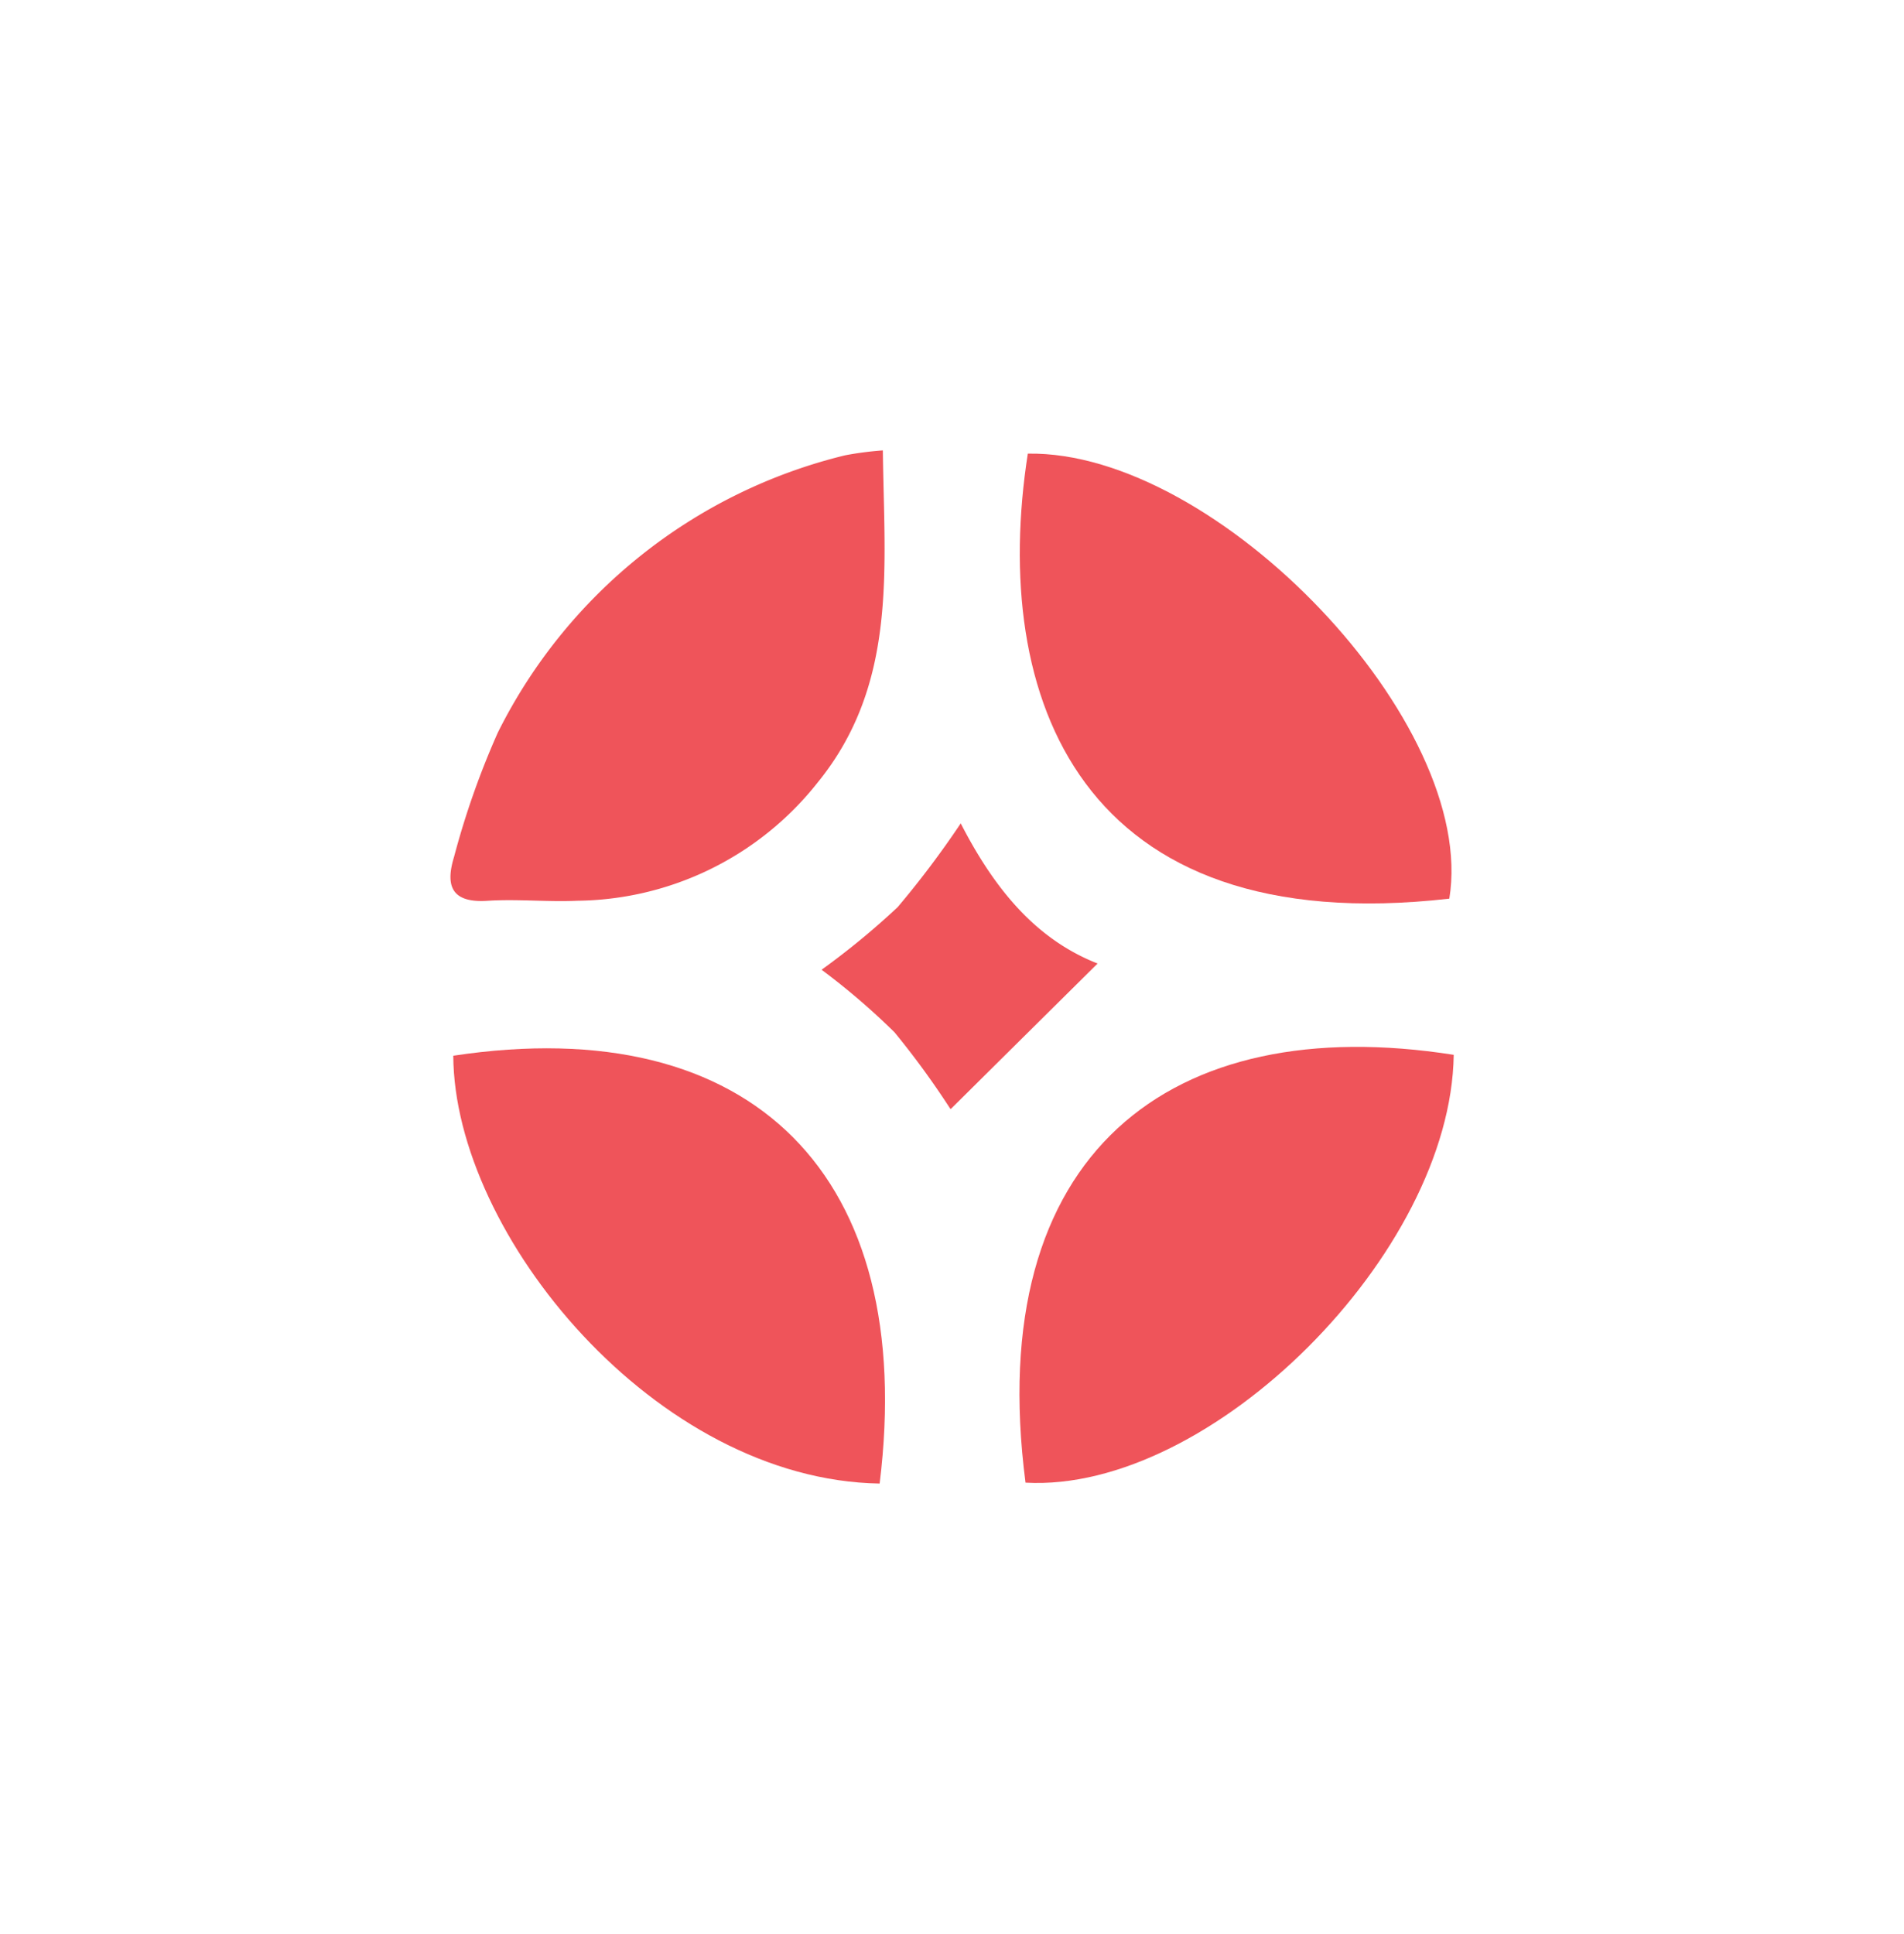 <svg xmlns="http://www.w3.org/2000/svg" xmlns:xlink="http://www.w3.org/1999/xlink" width="95.12" height="96.602" viewBox="0 0 95.12 96.602">
  <defs>
    <filter id="Path_66" x="28.441" y="0.156" width="66.564" height="67.467" filterUnits="userSpaceOnUse">
      <feOffset dy="3" input="SourceAlpha"/>
      <feGaussianBlur stdDeviation="7.5" result="blur"/>
      <feFlood flood-opacity="0.161"/>
      <feComposite operator="in" in2="blur"/>
      <feComposite in="SourceGraphic"/>
    </filter>
    <filter id="Path_67" x="0" y="0" width="66.684" height="67.512" filterUnits="userSpaceOnUse">
      <feOffset dy="3" input="SourceAlpha"/>
      <feGaussianBlur stdDeviation="7.5" result="blur-2"/>
      <feFlood flood-opacity="0.161"/>
      <feComposite operator="in" in2="blur-2"/>
      <feComposite in="SourceGraphic"/>
    </filter>
    <filter id="Path_68" x="28.425" y="29.79" width="66.694" height="66.783" filterUnits="userSpaceOnUse">
      <feOffset dy="3" input="SourceAlpha"/>
      <feGaussianBlur stdDeviation="7.5" result="blur-3"/>
      <feFlood flood-opacity="0.161"/>
      <feComposite operator="in" in2="blur-3"/>
      <feComposite in="SourceGraphic"/>
    </filter>
    <filter id="Path_69" x="0.137" y="29.862" width="66.57" height="66.74" filterUnits="userSpaceOnUse">
      <feOffset dy="3" input="SourceAlpha"/>
      <feGaussianBlur stdDeviation="7.5" result="blur-4"/>
      <feFlood flood-opacity="0.161"/>
      <feComposite operator="in" in2="blur-4"/>
      <feComposite in="SourceGraphic"/>
    </filter>
    <filter id="Path_70" x="18.538" y="18.625" width="58.789" height="59.261" filterUnits="userSpaceOnUse">
      <feOffset dy="3" input="SourceAlpha"/>
      <feGaussianBlur stdDeviation="7.5" result="blur-5"/>
      <feFlood flood-opacity="0.161"/>
      <feComposite operator="in" in2="blur-5"/>
      <feComposite in="SourceGraphic"/>
    </filter>
  </defs>
  <g id="Layer_1-2" transform="translate(7.385 2.848)">
    <g transform="matrix(1, 0, 0, 1, -7.38, -2.85)" filter="url(#Path_66)">
      <path id="Path_66-2" data-name="Path 66" d="M34.1,22.3C15.606,24.41,11.152,12.24,13.042.071,22.512-.087,35.536,13.545,34.1,22.3Z" transform="translate(38.3 19.59)" fill="#ef545a"/>
    </g>
    <g transform="matrix(1, 0, 0, 1, -7.38, -2.85)" filter="url(#Path_67)">
      <path id="Path_67-2" data-name="Path 67" d="M21.6,0c.067,5.894.765,11.675-3.284,16.623A15.506,15.506,0,0,1,6.345,22.494c-1.485.067-2.992-.09-4.454,0-1.845.135-2.159-.742-1.71-2.2A41.117,41.117,0,0,1,2.363,14.1,26.338,26.338,0,0,1,19.706.247,16.293,16.293,0,0,1,21.6,0Z" transform="translate(22.5 19.5)" fill="#ef545a"/>
    </g>
    <g transform="matrix(1, 0, 0, 1, -7.38, -2.85)" filter="url(#Path_68)">
      <path id="Path_68-2" data-name="Path 68" d="M34.33,13.641c-.135,9.9-12.124,21.887-21.392,21.37C10.8,18.545,20.2,11.414,34.33,13.641Z" transform="translate(38.29 36.05)" fill="#ef545a"/>
    </g>
    <g transform="matrix(1, 0, 0, 1, -7.38, -2.85)" filter="url(#Path_69)">
      <path id="Path_69-2" data-name="Path 69" d="M.06,13.646c14.981-2.272,23.192,6.028,21.3,21.37C10.182,34.836.1,22.576.06,13.646Z" transform="translate(22.58 36.09)" fill="#ef545a"/>
    </g>
    <g transform="matrix(1, 0, 0, 1, -7.38, -2.85)" filter="url(#Path_70)">
      <path id="Path_70-2" data-name="Path 70" d="M14.673,22.541a41.866,41.866,0,0,0-2.789-3.824A35.034,35.034,0,0,0,8.24,15.591a38.417,38.417,0,0,0,3.8-3.127A46.912,46.912,0,0,0,15.191,8.28c1.62,3.149,3.667,5.759,6.838,7L14.7,22.541Z" transform="translate(32.8 29.85)" fill="#ef545a"/>
    </g>
  </g>
</svg>
